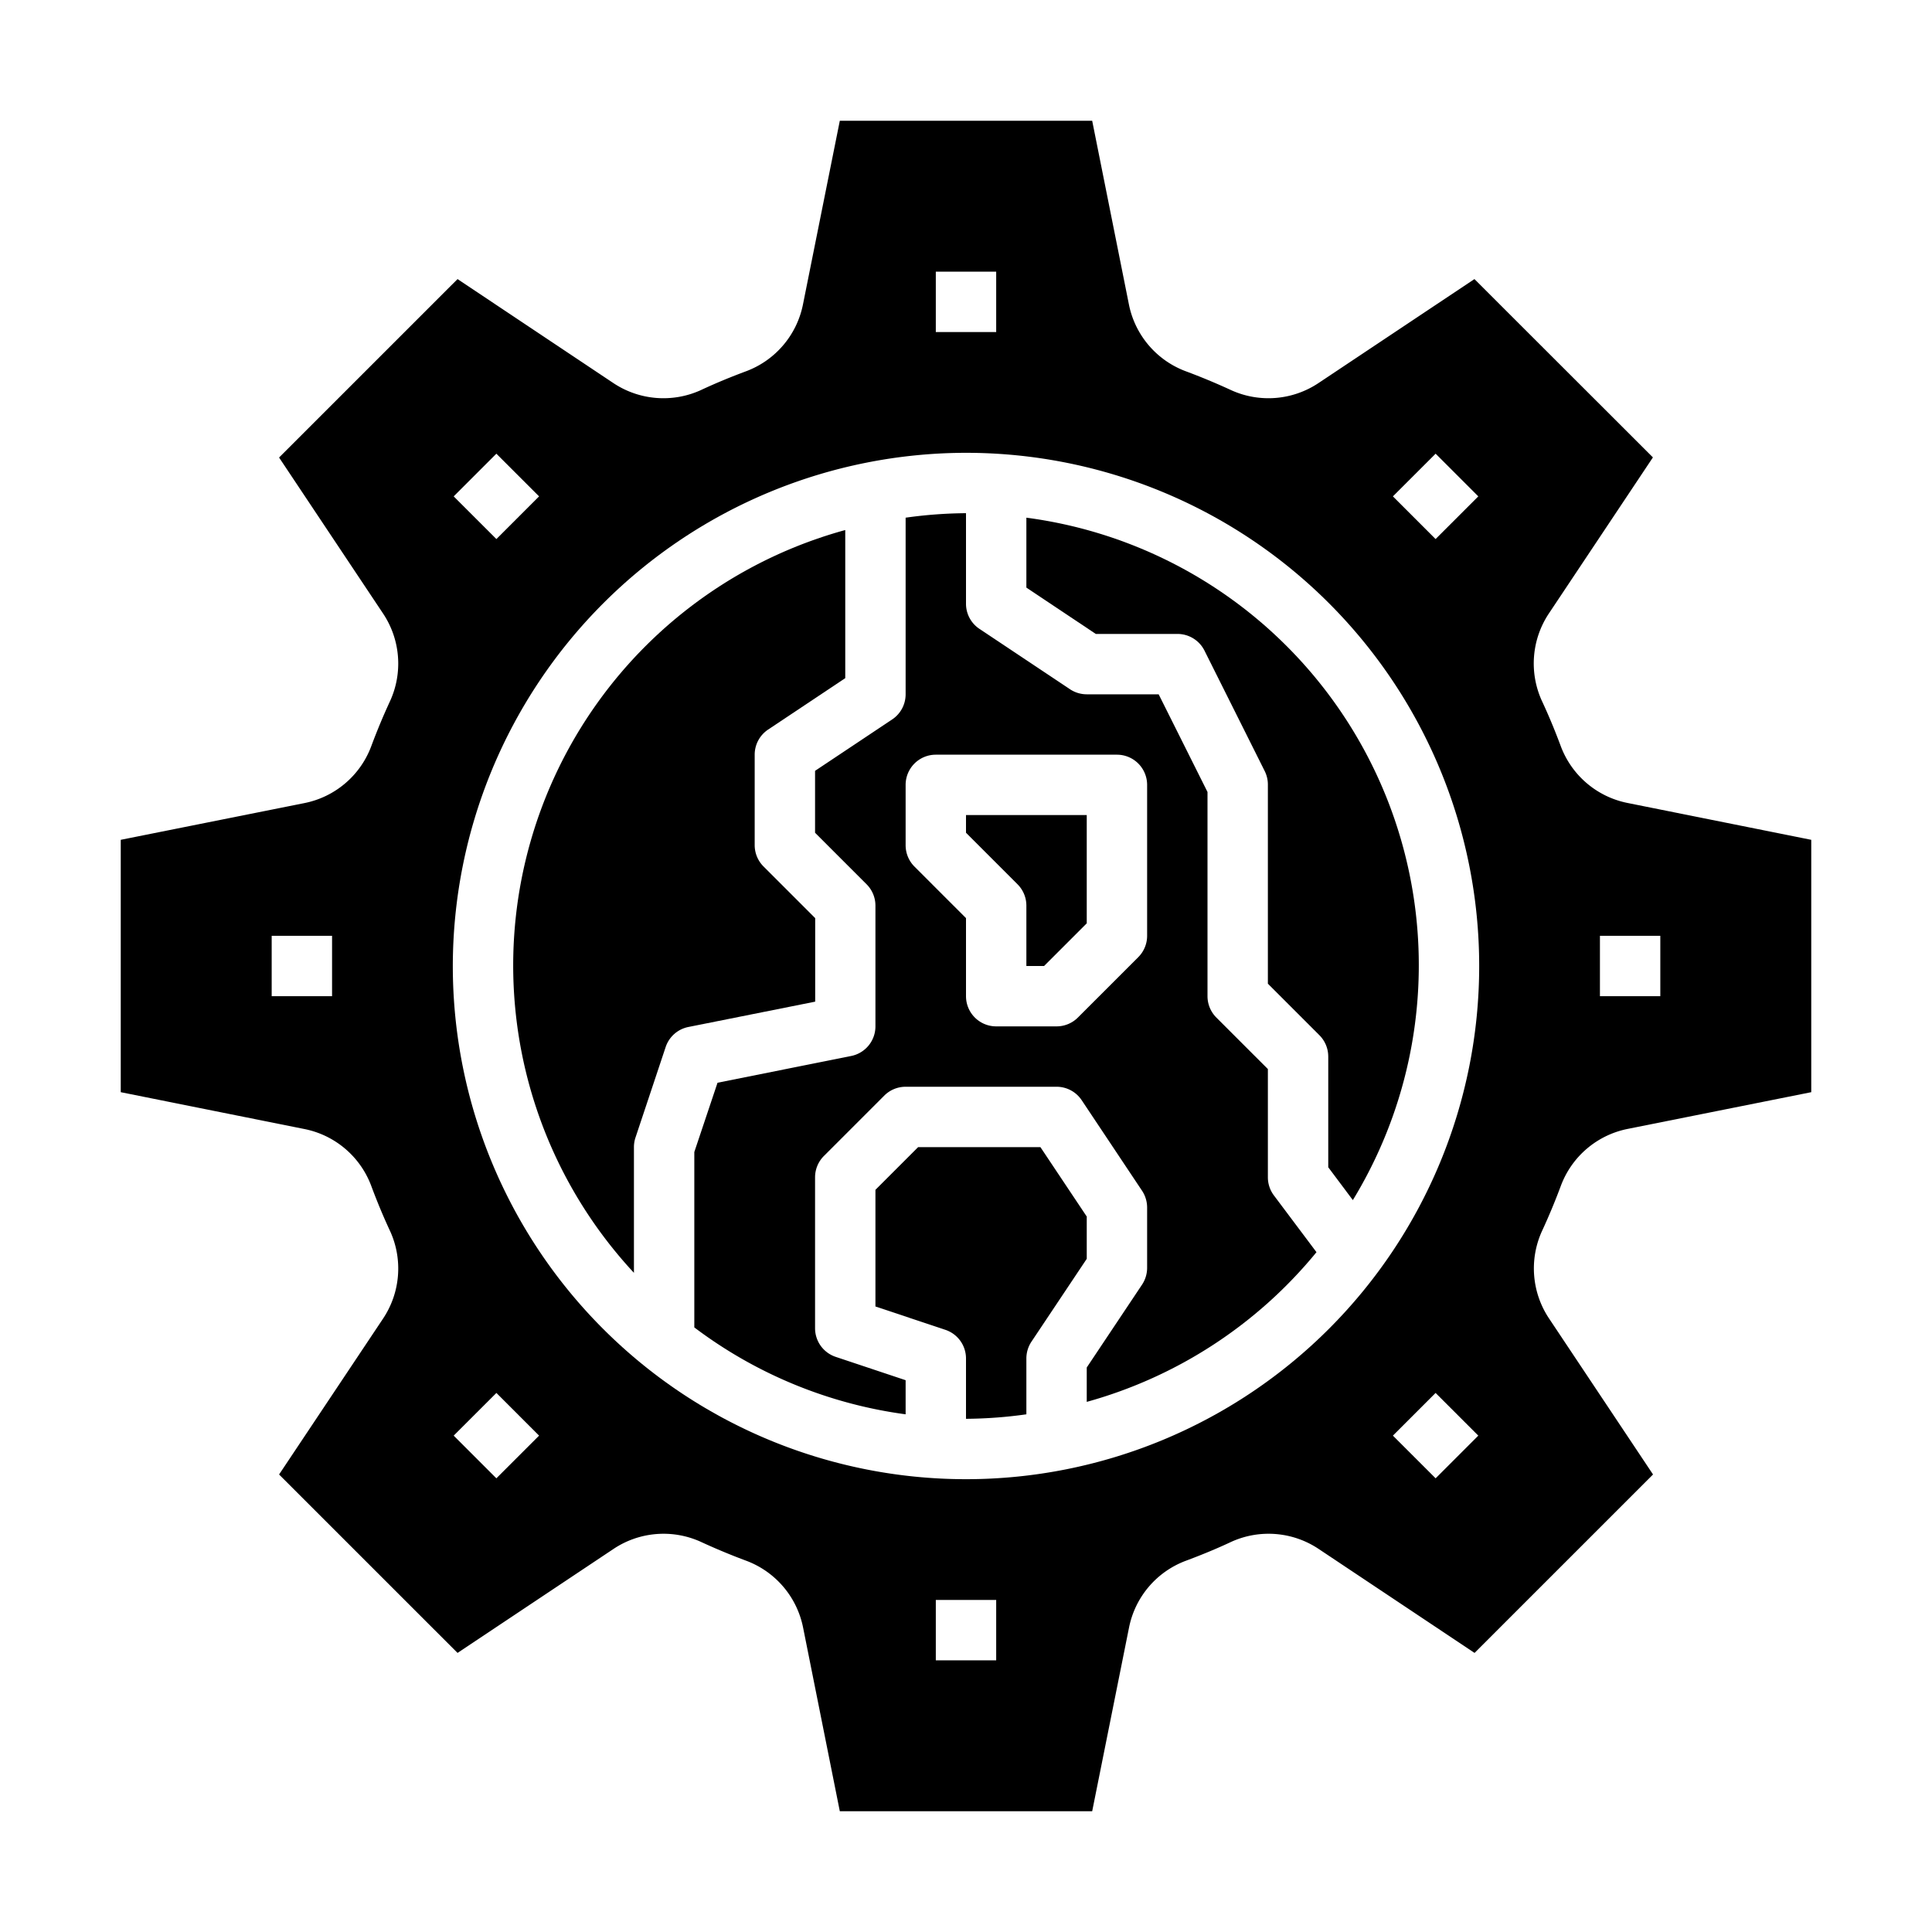 <svg xmlns="http://www.w3.org/2000/svg" viewBox="0 0 64 64" x="0px" y="0px"><g><path d="M36,40.3,34.465,38H30.414L29,39.414v3.865l2.316.773A1,1,0,0,1,32,45v2a14.99,14.99,0,0,0,2-.149V45a1.006,1.006,0,0,1,.168-.555L36,41.7Z"></path><path d="M34,30v2h.586L36,30.586V27H32v.586l1.707,1.707A1,1,0,0,1,34,30Z"></path><path d="M27,27.586l1.707,1.707A1,1,0,0,1,29,30v4a1,1,0,0,1-.8.98l-4.431.887L23,38.162v5.81a14.91,14.91,0,0,0,7,2.879v-1.13l-2.316-.773A1,1,0,0,1,27,44V39a1,1,0,0,1,.293-.707l2-2A1,1,0,0,1,30,36h5a1,1,0,0,1,.832.445l2,3A1.006,1.006,0,0,1,38,40v2a1.006,1.006,0,0,1-.168.555L36,45.3v1.139a15.016,15.016,0,0,0,7.61-4.959L42.2,39.6A1,1,0,0,1,42,39V35.414l-1.707-1.707A1,1,0,0,1,40,33V26.236L38.382,23H36a1.006,1.006,0,0,1-.555-.168l-3-2A1,1,0,0,1,32,20V17a14.99,14.99,0,0,0-2,.149V23a1,1,0,0,1-.445.832L27,25.535ZM30,26a1,1,0,0,1,1-1h6a1,1,0,0,1,1,1v5a1,1,0,0,1-.293.707l-2,2A1,1,0,0,1,35,34H33a1,1,0,0,1-1-1V30.414l-1.707-1.707A1,1,0,0,1,30,28Z"></path><path d="M39,21a1,1,0,0,1,.9.553l2,4A1,1,0,0,1,42,26v6.586l1.707,1.707A1,1,0,0,1,44,35v3.667l.815,1.088A14.952,14.952,0,0,0,34,17.149v2.316L36.3,21Z"></path><path d="M21,38a1,1,0,0,1,.051-.316l1-3a1,1,0,0,1,.753-.664l4.2-.839V30.414l-1.707-1.707A1,1,0,0,1,25,28V25a1,1,0,0,1,.445-.832L28,22.465V17.558a14.958,14.958,0,0,0-7,24.606Z"></path><path d="M20.321,51.312a2.985,2.985,0,0,1,2.892-.238c.5.231,1.012.444,1.524.634a2.987,2.987,0,0,1,1.867,2.21L27.82,60h8.36L37.4,53.918a2.986,2.986,0,0,1,1.868-2.21c.511-.19,1.024-.4,1.522-.634a2.988,2.988,0,0,1,2.894.238l5.163,3.443,5.912-5.911-3.443-5.165a2.987,2.987,0,0,1-.238-2.893c.232-.5.445-1.013.634-1.522a2.986,2.986,0,0,1,2.21-1.868L60,36.18V27.82L53.918,26.6a2.986,2.986,0,0,1-2.21-1.868c-.189-.509-.4-1.021-.634-1.521a2.988,2.988,0,0,1,.238-2.894l3.443-5.165L48.843,9.245l-5.164,3.443a2.987,2.987,0,0,1-2.892.238c-.5-.231-1.012-.444-1.524-.634a2.987,2.987,0,0,1-1.867-2.21L36.18,4H27.82L26.6,10.082a2.986,2.986,0,0,1-1.868,2.21c-.511.19-1.024.4-1.522.634a2.991,2.991,0,0,1-2.894-.238L15.157,9.245,9.245,15.156l3.443,5.165a2.987,2.987,0,0,1,.238,2.893c-.232.5-.445,1.013-.634,1.522a2.986,2.986,0,0,1-2.21,1.868L4,27.82v8.36L10.082,37.4a2.986,2.986,0,0,1,2.21,1.868c.189.509.4,1.021.634,1.521a2.988,2.988,0,0,1-.238,2.894L9.245,48.844l5.912,5.911ZM53,31h2v2H53ZM11,33H9V31h2ZM33,55H31V53h2Zm14.557-6.029-1.415-1.414,1.414-1.414,1.415,1.414Zm0-33.942,1.414,1.414-1.415,1.414-1.414-1.414ZM31,9h2v2H31ZM16.443,15.029l1.415,1.414-1.414,1.414-1.415-1.414ZM32,15A17,17,0,1,1,15,32,17.019,17.019,0,0,1,32,15ZM16.444,46.143l1.414,1.414-1.415,1.414-1.414-1.414Z"></path></g></svg>
